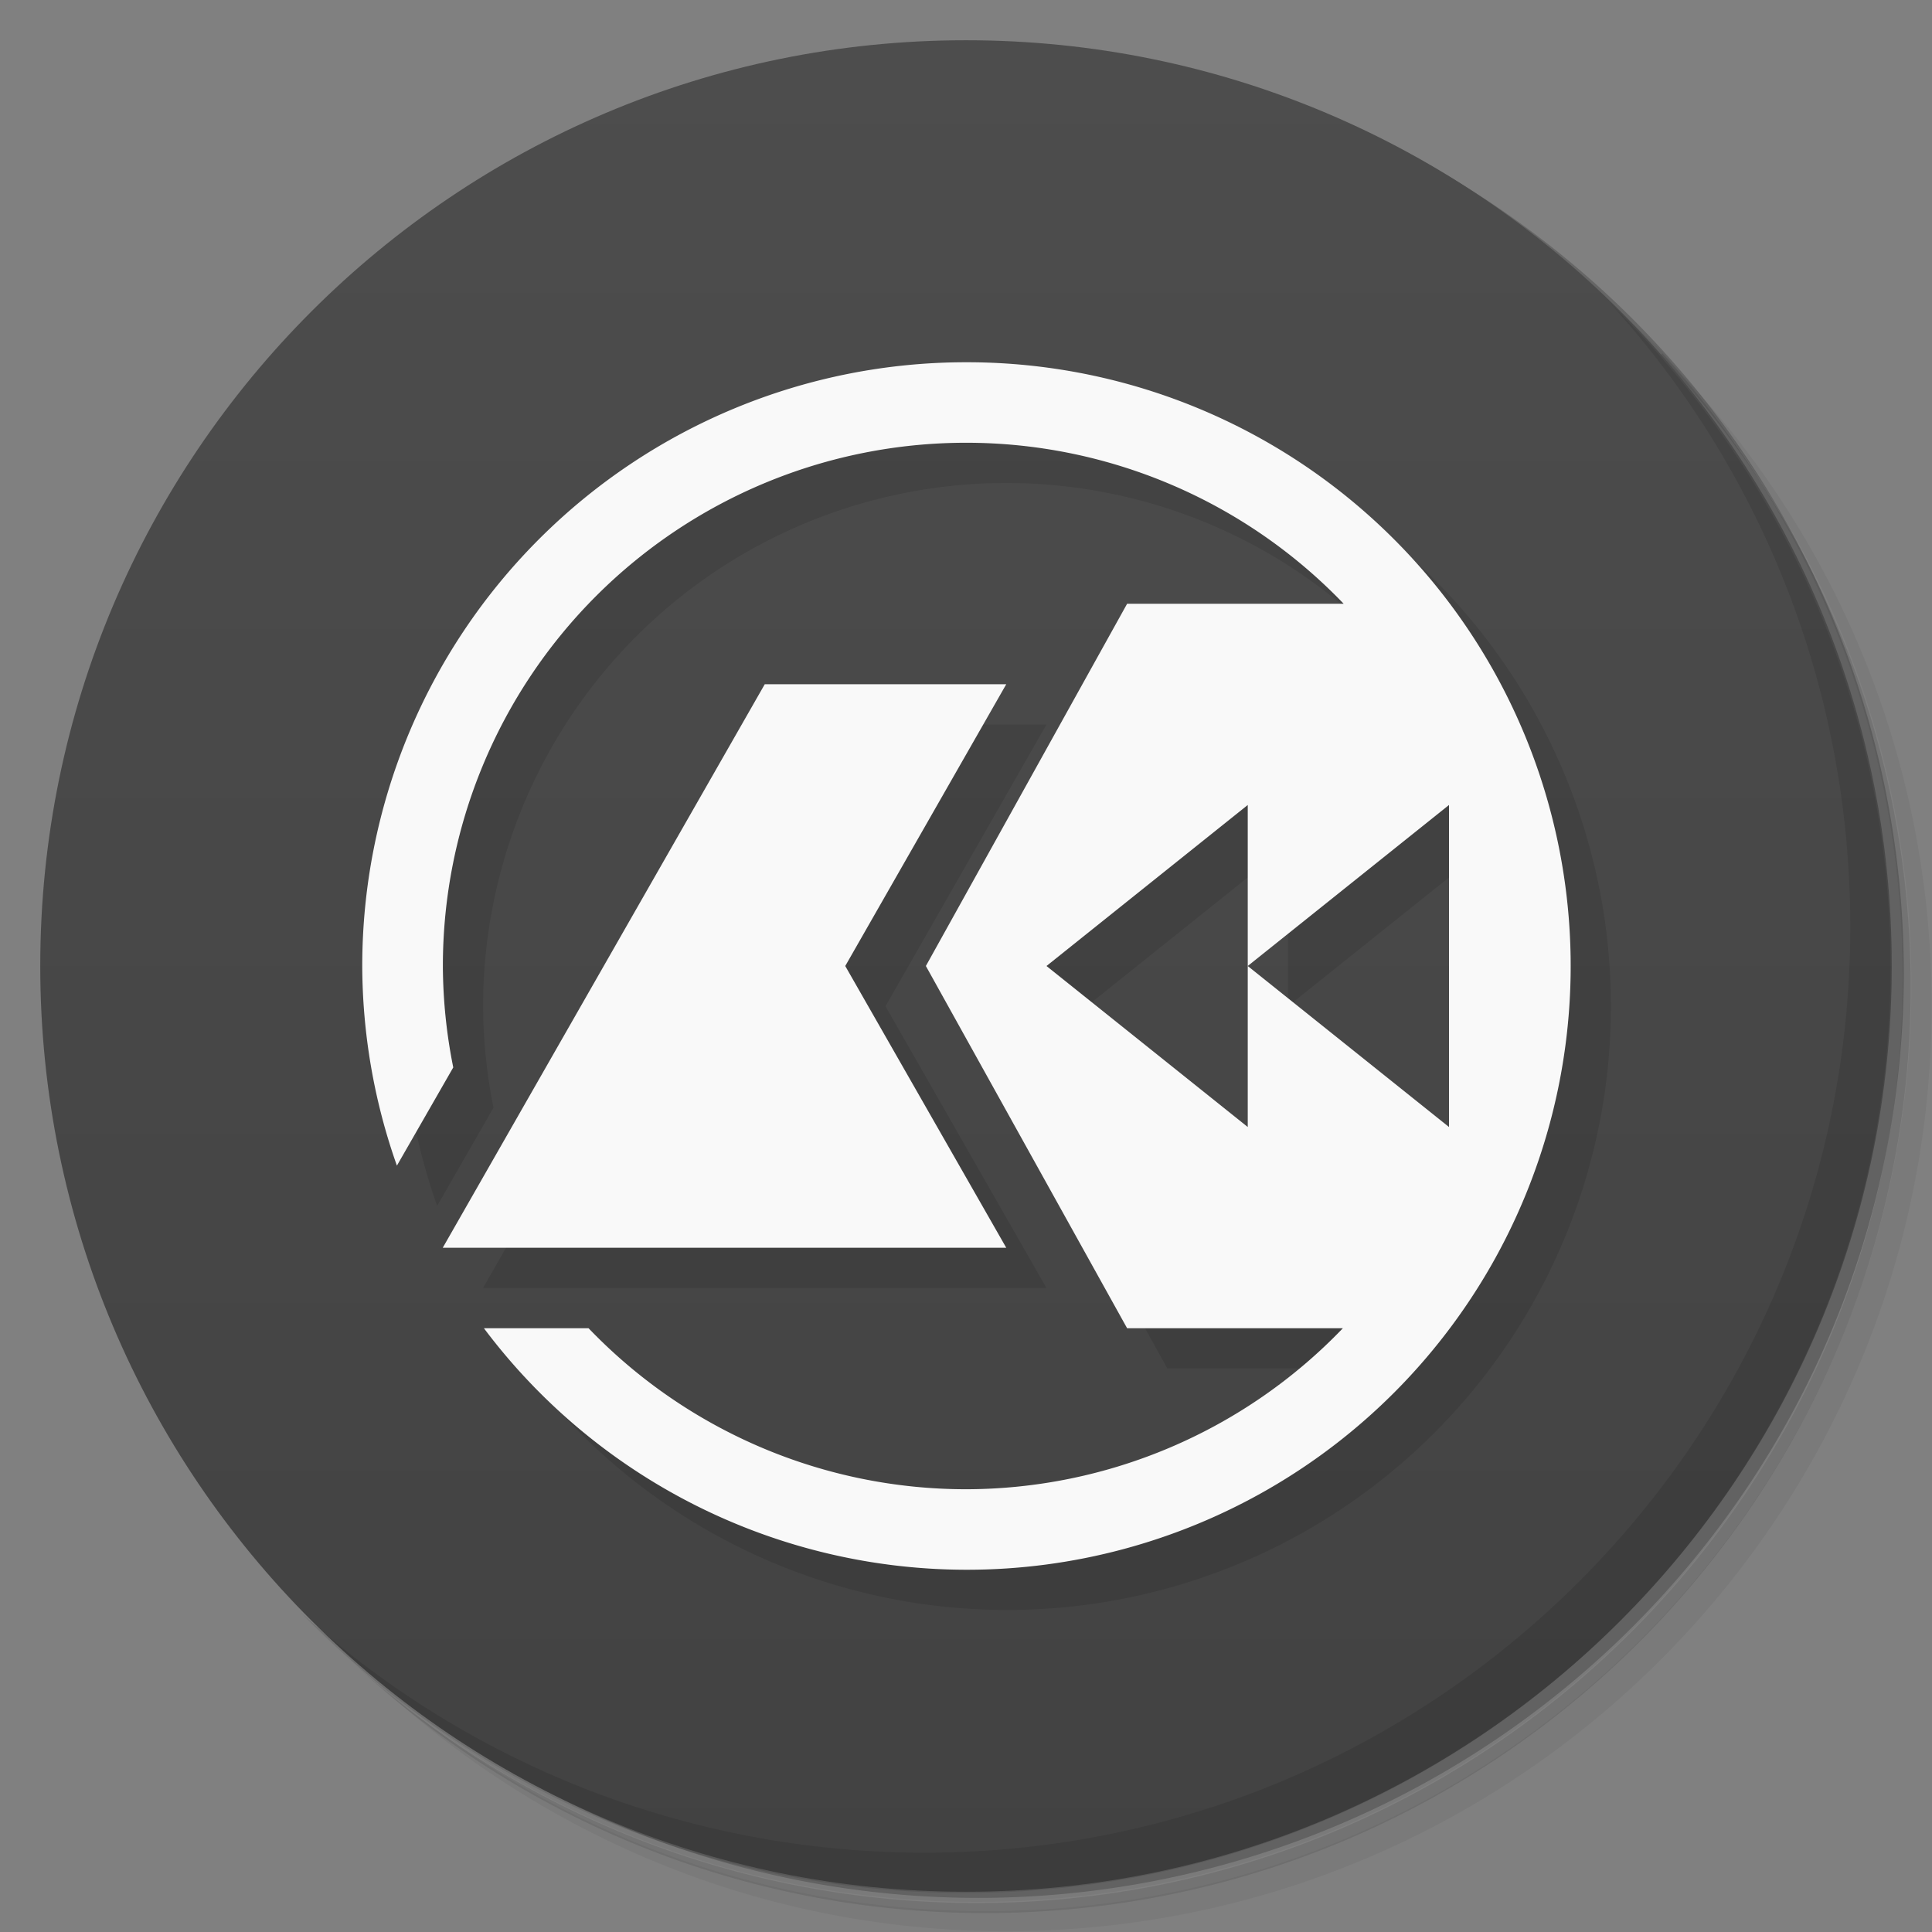 <svg version="1.1" viewBox="0 0 48 48" xmlns="http://www.w3.org/2000/svg">
 <rect x="0" y="0" width="48" height="48" fill="#808080" stroke="none"/>
 <defs>
  <linearGradient id="bg" x1="1" x2="47" gradientTransform="matrix(0 -1 1 0 -1.5e-6 48)" gradientUnits="userSpaceOnUse">
   <stop style="stop-color:#424242" offset="0"/>
   <stop style="stop-color:#4d4d4d" offset="1"/>
  </linearGradient>
 </defs>
 <path d="m36.3 5c5.86 4.06 9.69 10.8 9.69 18.5 0 12.4-10.1 22.5-22.5 22.5-7.67 0-14.4-3.83-18.5-9.69 1.04 1.82 2.31 3.5 3.78 4.97 4.08 3.71 9.51 5.97 15.5 5.97 12.7 0 23-10.3 23-23 0-5.95-2.26-11.4-5.97-15.5-1.47-1.48-3.15-2.74-4.97-3.78zm4.97 3.78c3.85 4.11 6.22 9.64 6.22 15.7 0 12.7-10.3 23-23 23-6.08 0-11.6-2.36-15.7-6.22 4.16 4.14 9.88 6.72 16.2 6.72 12.7 0 23-10.3 23-23 0-6.34-2.58-12.1-6.72-16.2z" style="opacity:.05"/>
 <path d="m41.3 8.78c3.71 4.08 5.97 9.51 5.97 15.5 0 12.7-10.3 23-23 23-5.95 0-11.4-2.26-15.5-5.97 4.11 3.85 9.64 6.22 15.7 6.22 12.7 0 23-10.3 23-23 0-6.08-2.36-11.6-6.22-15.7z" style="opacity:.1"/>
 <path d="m31.2 2.38c8.62 3.15 14.8 11.4 14.8 21.1 0 12.4-10.1 22.5-22.5 22.5-9.71 0-18-6.14-21.1-14.8a23 23 0 0 0 44.9-7 23 23 0 0 0-16-21.9z" style="opacity:.2"/>
 <path d="m24 1c12.7 0 23 10.3 23 23s-10.3 23-23 23-23-10.3-23-23 10.3-23 23-23z" style="fill:url(#bg)"/>
 <path d="m40 7.53c3.71 4.08 5.97 9.51 5.97 15.5 0 12.7-10.3 23-23 23-5.95 0-11.4-2.26-15.5-5.97 4.18 4.29 10 6.97 16.5 6.97 12.7 0 23-10.3 23-23 0-6.46-2.68-12.3-6.97-16.5z" style="opacity:.1"/>
 <path d="m25 10a15 15 0 0 0-15 15 15 15 0 0 0 0.861 4.96l1.4-2.44a13 13 0 0 1-0.258-2.52 13 13 0 0 1 13-13 13 13 0 0 1 9.38 4h-5.38l-5 9 5 9h5.36a13 13 0 0 1-9.36 4 13 13 0 0 1-9.38-4h-2.6a15 15 0 0 0 12 6 15 15 0 0 0 15-15 15 15 0 0 0-15-15zm-5 8-8 14h14l-4-7 4-7zm12 3v4l5-4v8l-5-4v4l-5-4z" style="opacity:.1"/>
 <path d="m24 9a15 15 0 0 0-15 15 15 15 0 0 0 0.861 4.96l1.4-2.44a13 13 0 0 1-0.258-2.52 13 13 0 0 1 13-13 13 13 0 0 1 9.38 4h-5.38l-5 9 5 9h5.36a13 13 0 0 1-9.36 4 13 13 0 0 1-9.38-4h-2.6a15 15 0 0 0 12 6 15 15 0 0 0 15-15 15 15 0 0 0-15-15zm-5 8-8 14h14l-4-7 4-7zm12 3v4l5-4v8l-5-4v4l-5-4z" style="fill:#f9f9f9"/>
</svg>
